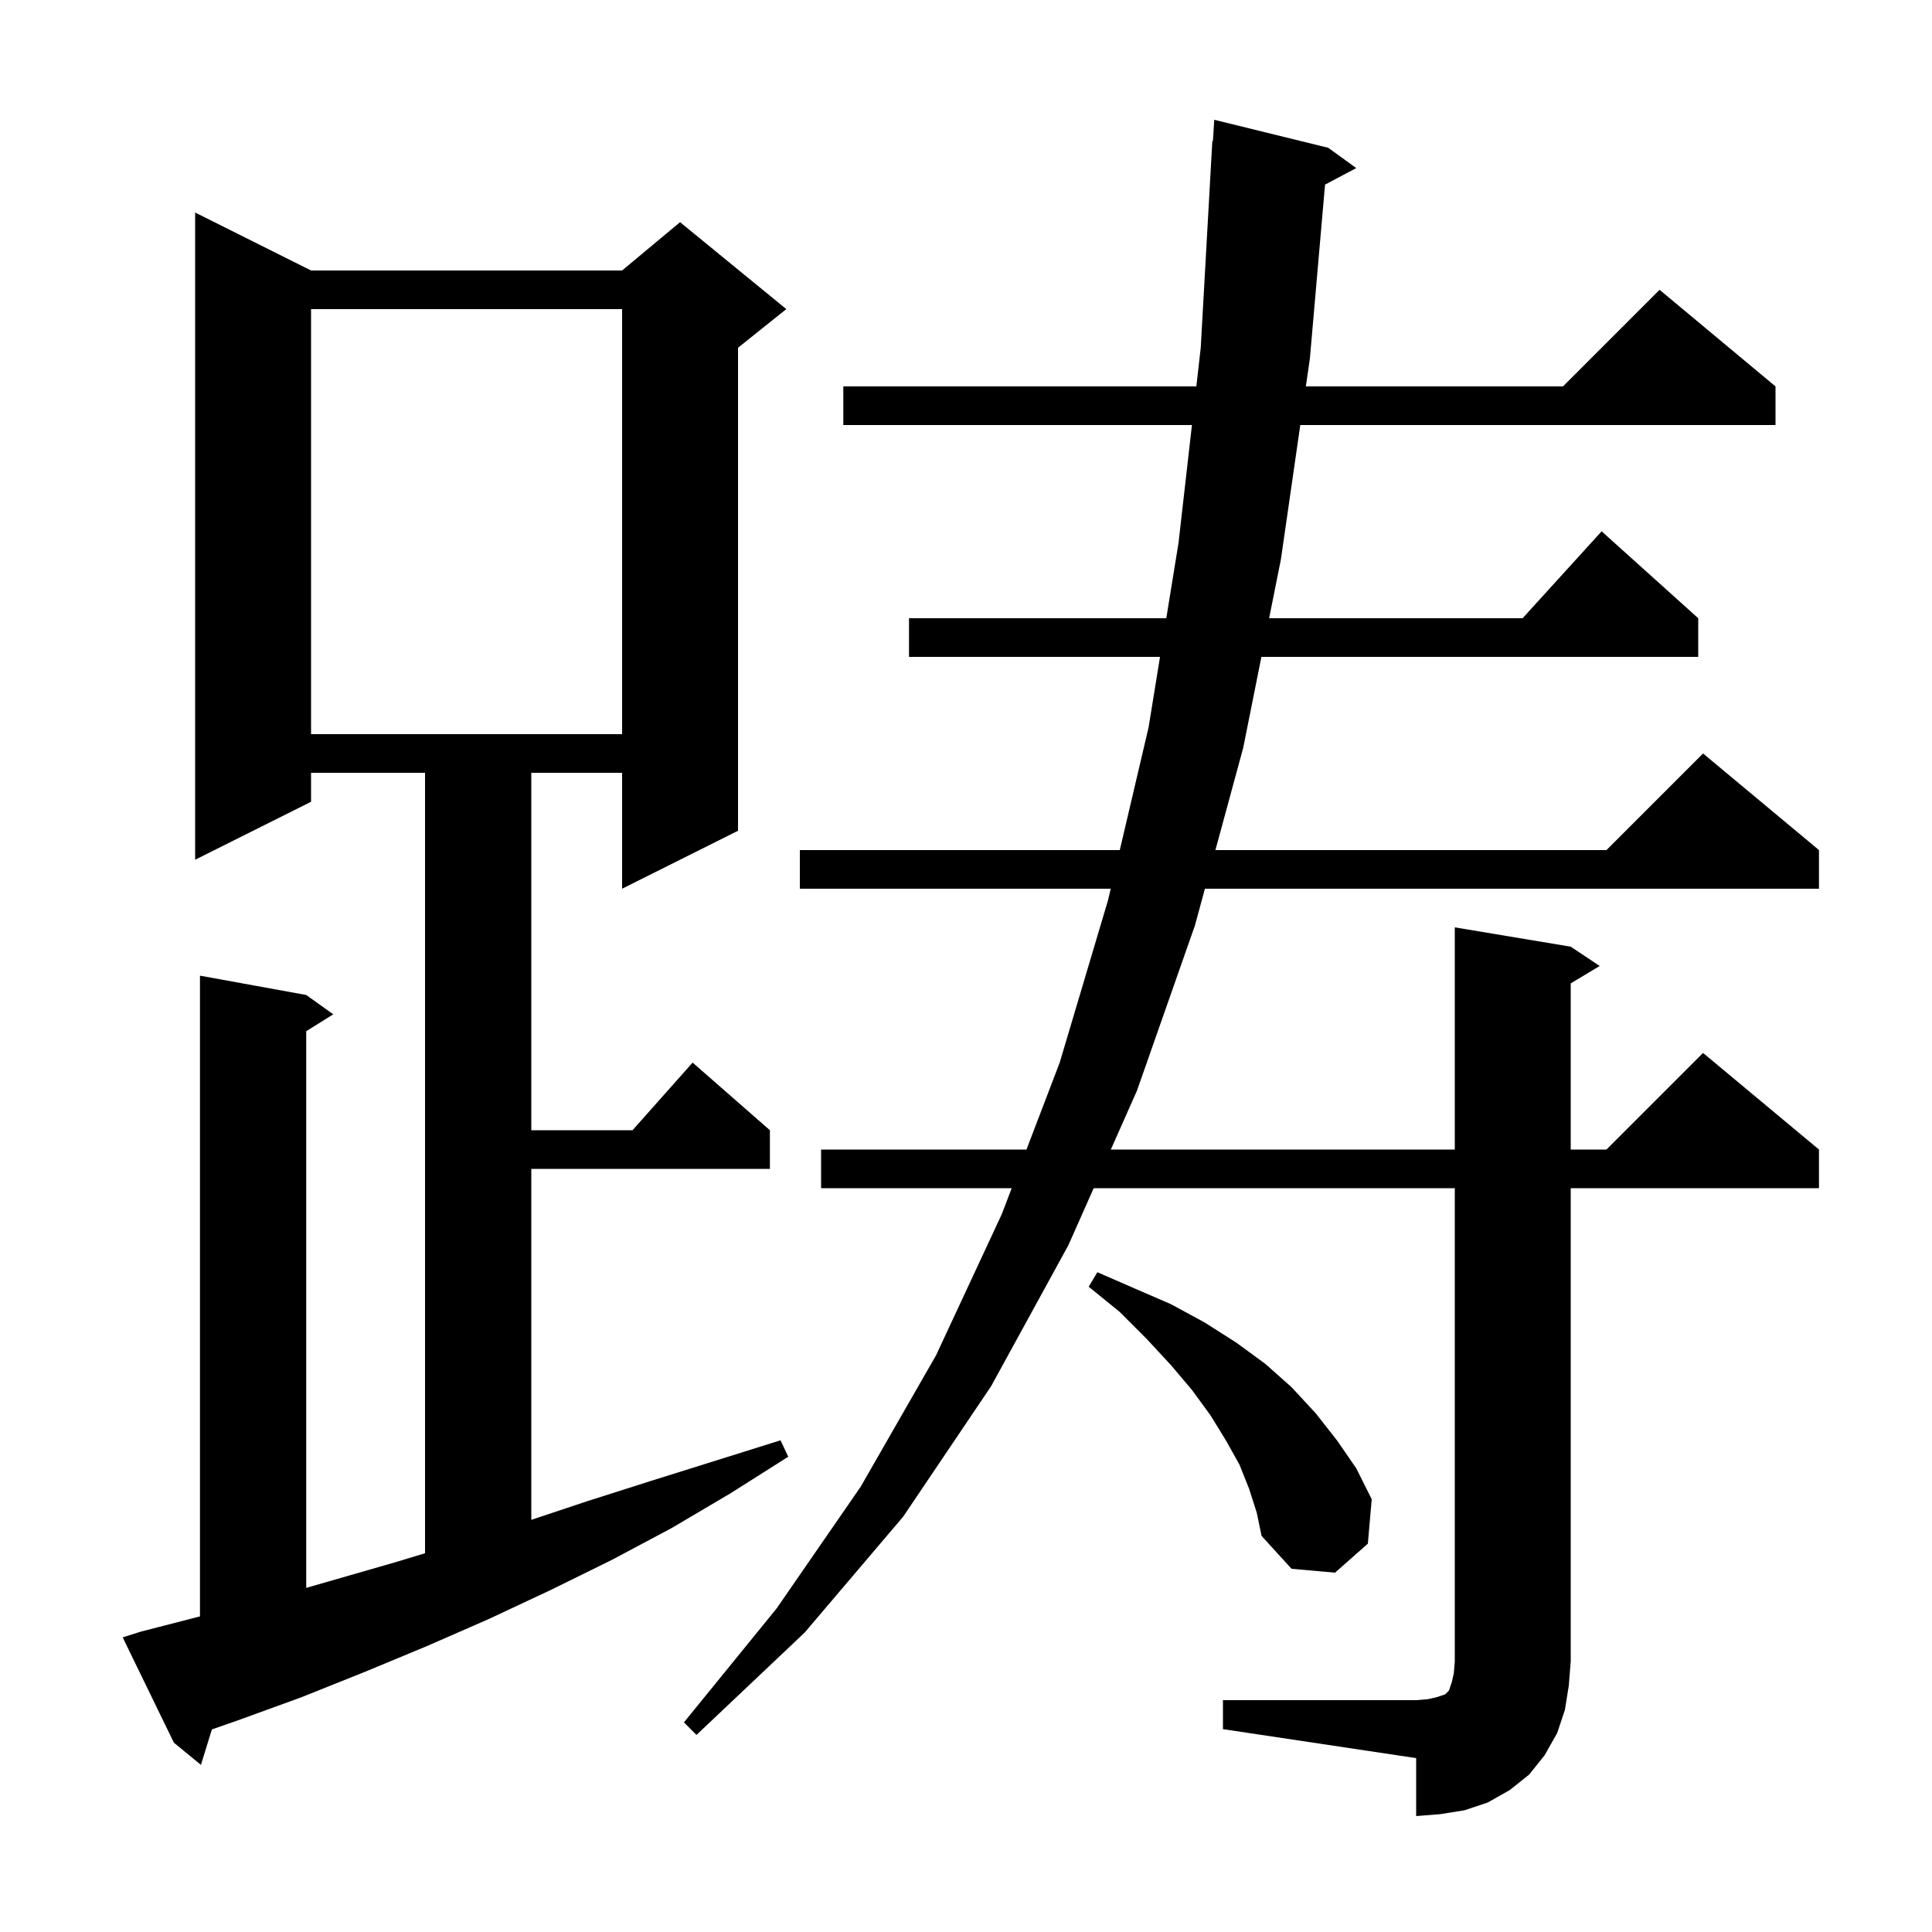 <svg xmlns="http://www.w3.org/2000/svg" xmlns:xlink="http://www.w3.org/1999/xlink" version="1.1" baseProfile="full" viewBox="0 0 200 200" width="200" height="200">
<g fill="black">
<path d="M 126.6 176.0 L 146.6 176.0 L 147.8 175.9 L 148.7 175.7 L 149.6 175.4 L 150.0 175.0 L 150.3 174.1 L 150.5 173.2 L 150.6 172.0 L 150.6 123.0 L 113.218 123.0 L 110.6 128.9 L 102.6 143.5 L 93.5 157.0 L 83.3 169.0 L 72.1 179.6 L 70.8 178.3 L 80.4 166.5 L 89.1 153.9 L 96.9 140.3 L 103.7 125.7 L 104.732 123.0 L 85.0 123.0 L 85.0 119.0 L 106.261 119.0 L 109.7 110.0 L 114.7 93.2 L 114.982 92.0 L 82.8 92.0 L 82.8 88.0 L 115.92 88.0 L 118.9 75.3 L 120.085 68.0 L 94.1 68.0 L 94.1 64.0 L 120.734 64.0 L 122.0 56.2 L 123.389 44.0 L 87.3 44.0 L 87.3 40.0 L 123.845 40.0 L 124.3 36.0 L 125.5 14.6 L 125.562 14.604 L 125.7 12.4 L 137.5 15.3 L 140.4 17.4 L 137.168 19.111 L 135.6 37.1 L 135.182 40.0 L 161.8 40.0 L 171.8 30.0 L 183.8 40.0 L 183.8 44.0 L 134.605 44.0 L 132.6 57.9 L 131.38 64.0 L 157.618 64.0 L 165.8 55.0 L 175.8 64.0 L 175.8 68.0 L 130.58 68.0 L 128.7 77.4 L 125.82 88.0 L 166.3 88.0 L 176.3 78.0 L 188.3 88.0 L 188.3 92.0 L 124.733 92.0 L 123.7 95.8 L 117.7 112.9 L 114.993 119.0 L 150.6 119.0 L 150.6 96.0 L 162.6 98.0 L 165.6 100.0 L 162.6 101.8 L 162.6 119.0 L 166.3 119.0 L 176.3 109.0 L 188.3 119.0 L 188.3 123.0 L 162.6 123.0 L 162.6 172.0 L 162.4 174.5 L 162.0 177.0 L 161.2 179.4 L 159.9 181.7 L 158.3 183.7 L 156.3 185.3 L 154.0 186.6 L 151.6 187.4 L 149.1 187.8 L 146.6 188.0 L 146.6 182.0 L 126.6 179.0 Z M 14.6 168.9 L 20.7 167.329 L 20.7 101.0 L 31.7 103.0 L 34.5 105.0 L 31.7 106.75 L 31.7 164.377 L 41.0 161.7 L 44.0 160.791 L 44.0 80.0 L 32.2 80.0 L 32.2 83.0 L 20.2 89.0 L 20.2 22.0 L 32.2 28.0 L 64.4 28.0 L 70.4 23.0 L 81.4 32.0 L 76.4 36.0 L 76.4 86.0 L 64.4 92.0 L 64.4 80.0 L 55.0 80.0 L 55.0 117.0 L 65.478 117.0 L 71.7 110.0 L 79.7 117.0 L 79.7 121.0 L 55.0 121.0 L 55.0 157.333 L 60.8 155.4 L 67.4 153.3 L 80.8 149.1 L 81.6 150.8 L 75.6 154.6 L 69.5 158.2 L 63.3 161.5 L 57.0 164.6 L 50.6 167.6 L 44.2 170.4 L 37.7 173.1 L 31.2 175.7 L 24.6 178.1 L 21.934 179.029 L 20.8 182.7 L 18.0 180.4 L 12.7 169.5 Z M 129.3 154.1 L 128.3 151.6 L 126.9 149.1 L 125.3 146.5 L 123.4 143.9 L 121.2 141.3 L 118.7 138.6 L 115.9 135.8 L 112.7 133.2 L 113.6 131.7 L 117.5 133.4 L 121.2 135.0 L 124.7 136.9 L 128.0 139.0 L 131.0 141.2 L 133.7 143.6 L 136.2 146.3 L 138.4 149.1 L 140.4 152.0 L 142.0 155.2 L 141.6 159.8 L 138.2 162.8 L 133.7 162.4 L 130.6 159.0 L 130.1 156.6 Z M 32.2 32.0 L 32.2 76.0 L 64.4 76.0 L 64.4 32.0 Z " />
</g>
</svg>
